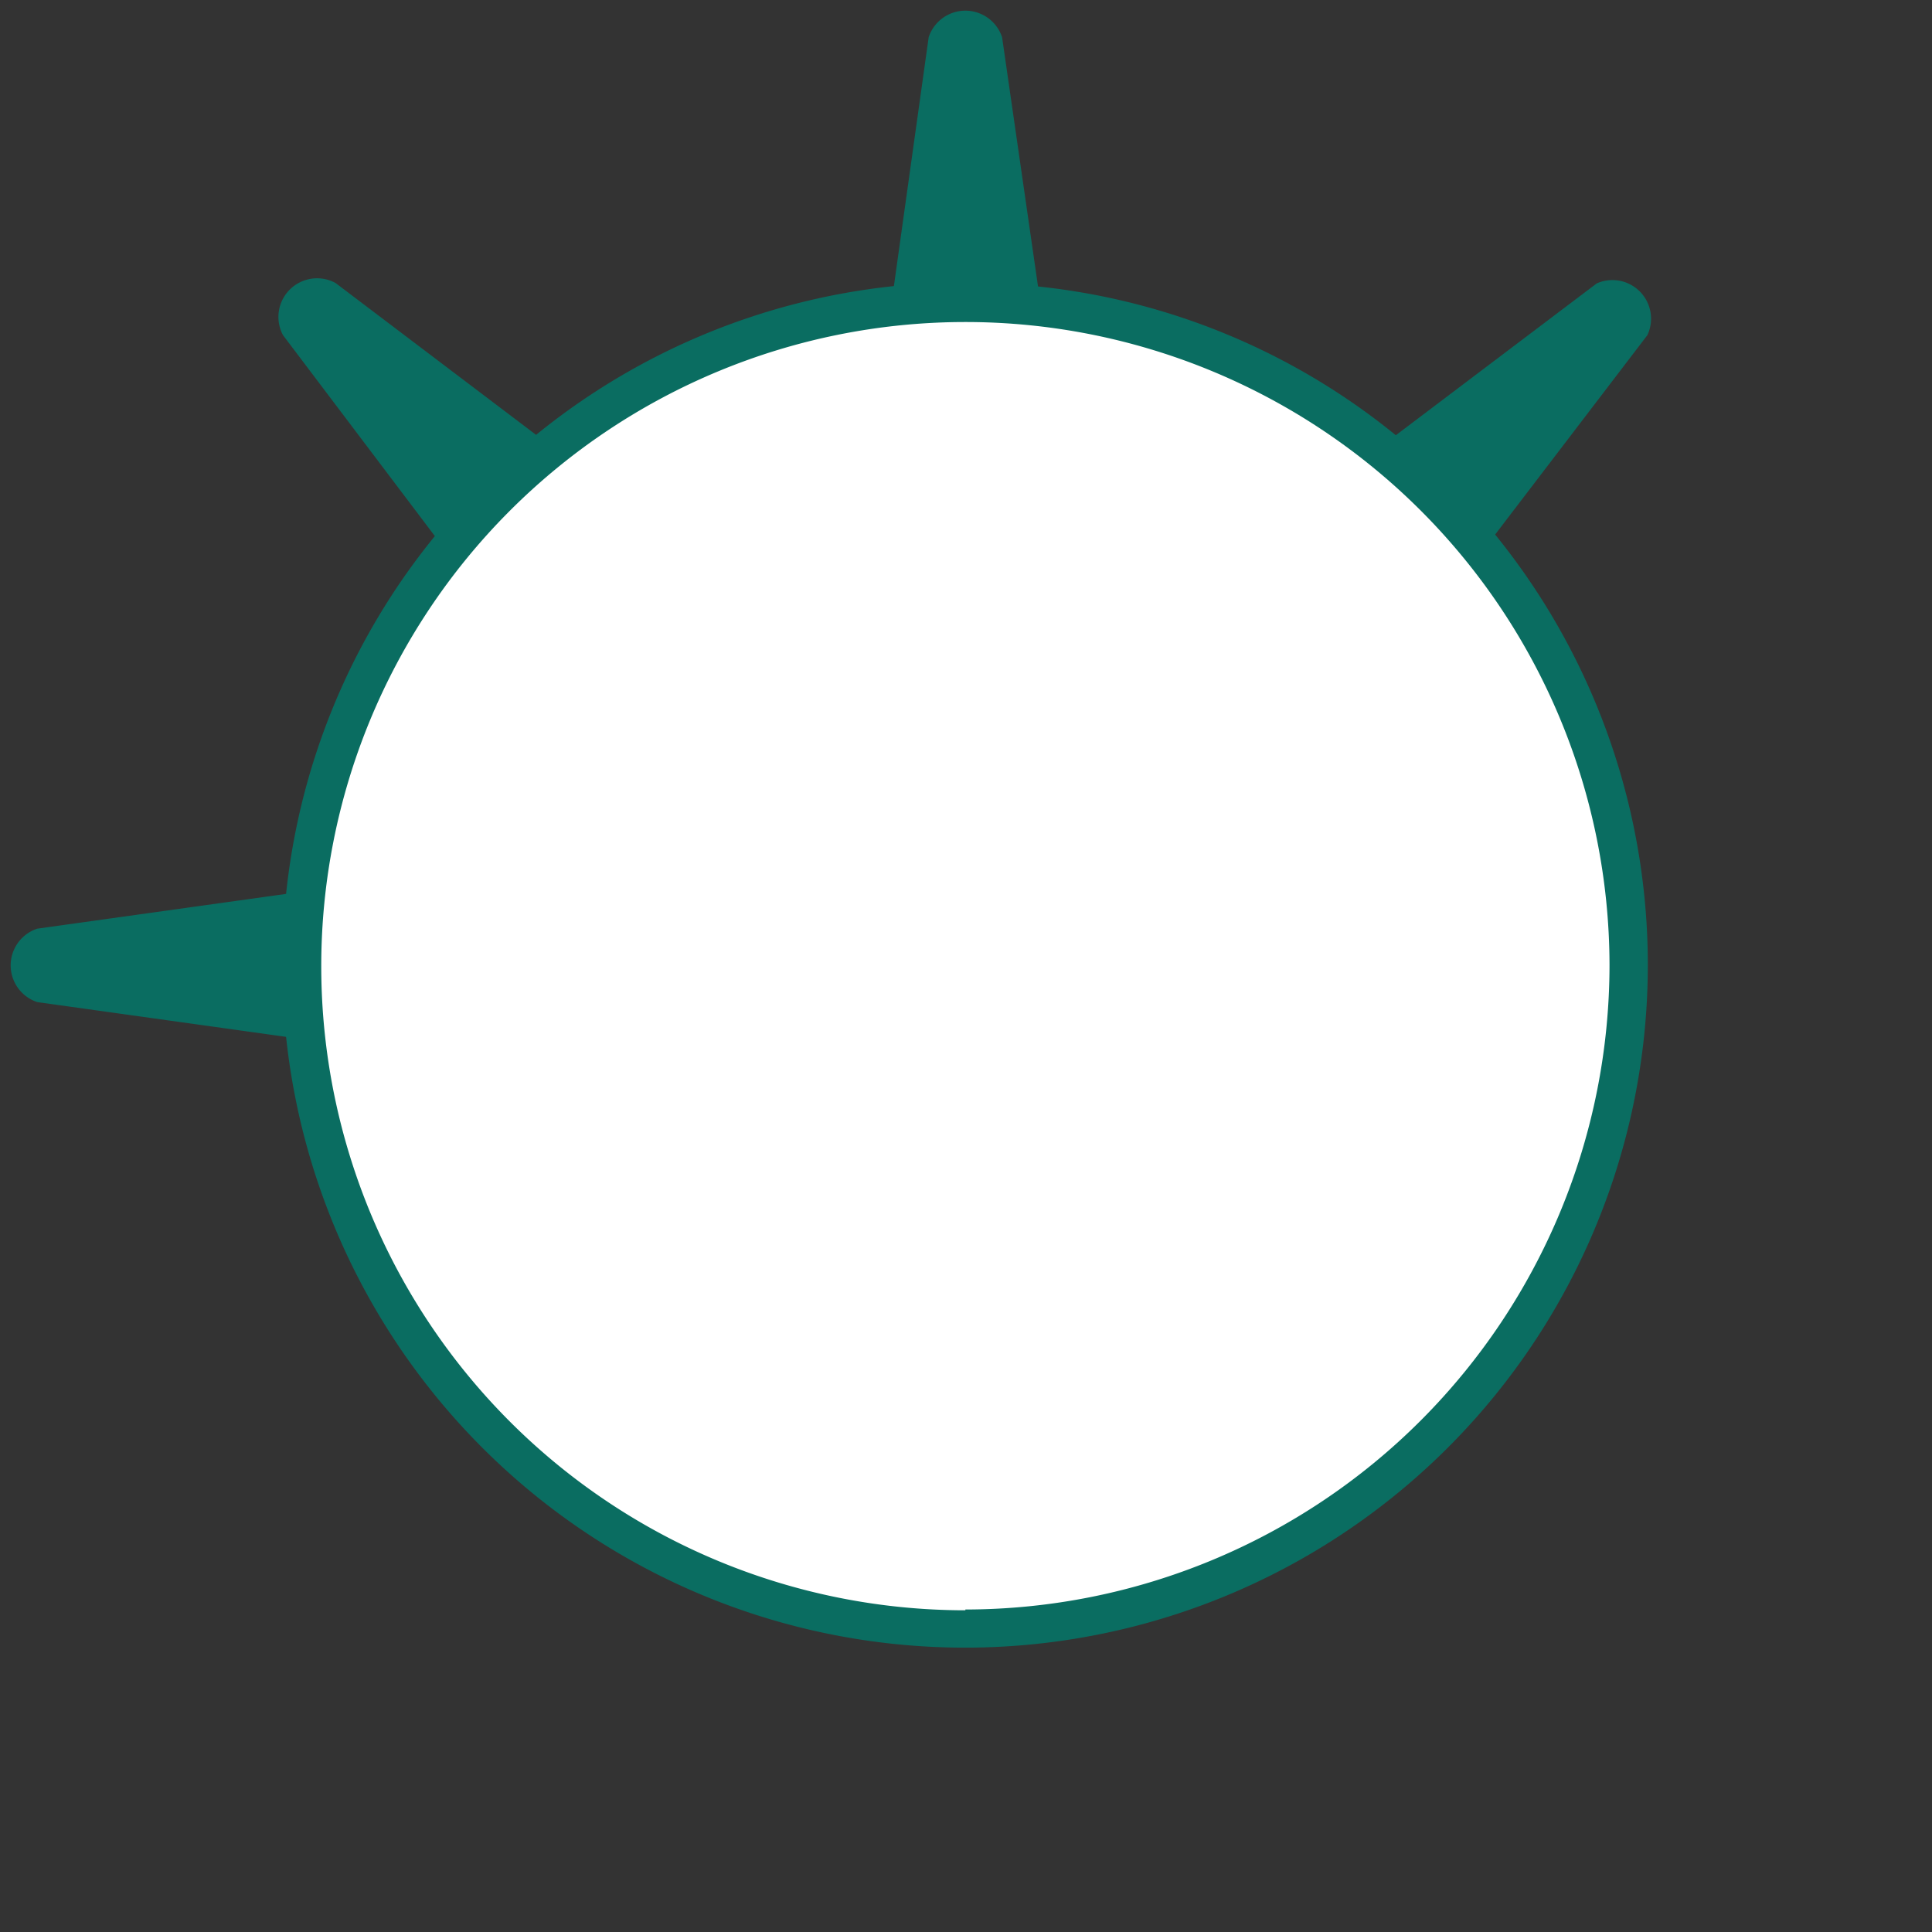 <?xml version="1.0" encoding="UTF-8" standalone="no"?>
<svg
   xmlns:dc="http://purl.org/dc/elements/1.1/"
   xmlns:cc="http://creativecommons.org/ns#"
   xmlns:rdf="http://www.w3.org/1999/02/22-rdf-syntax-ns#"
   xmlns:svg="http://www.w3.org/2000/svg"
   xmlns="http://www.w3.org/2000/svg"
   xmlns:sodipodi="http://sodipodi.sourceforge.net/DTD/sodipodi-0.dtd"
   xmlns:inkscape="http://www.inkscape.org/namespaces/inkscape"
   viewBox="0 0 50 50"
   version="1.1"
   id="svg13"
   sodipodi:docname="eye1_background.svg"
   width="50"
   height="50"
   inkscape:version="0.92.3 (2405546, 2018-03-11)">
  <rect x="0" y="0" width="50" height="50" fill="#333333" stroke="none"/>
  <sodipodi:namedview
     pagecolor="#ffffff"
     bordercolor="#666666"
     borderopacity="1"
     objecttolerance="10"
     gridtolerance="10"
     guidetolerance="10"
     inkscape:pageopacity="0"
     inkscape:pageshadow="2"
     inkscape:window-width="1920"
     inkscape:window-height="1043"
     id="namedview15"
     showgrid="false"
     showguides="true"
     inkscape:guide-bbox="true"
     inkscape:zoom="13.339504"
     inkscape:cx="39.166091"
     inkscape:cy="24.558475"
     inkscape:window-x="1440"
     inkscape:window-y="0"
     inkscape:window-maximized="1"
     inkscape:current-layer="svg13">
    <sodipodi:guide
       position="25,40.932"
       orientation="1,0"
       id="guide824"
       inkscape:locked="false"
       inkscape:label=""
       inkscape:color="rgb(0,0,255)" />
    <sodipodi:guide
       position="-22.582,25"
       orientation="0,1"
       id="guide826"
       inkscape:locked="false"
       inkscape:label=""
       inkscape:color="rgb(0,0,255)" />
    <sodipodi:guide
       position="-7.646,13.644"
       orientation="0,1"
       id="guide828"
       inkscape:locked="false" />
  </sodipodi:namedview>
  <defs
     id="defs4">
    <style
       id="style2">.cls-1{fill:#fff;}.cls-2{fill:#0a6d61;}</style>
  </defs>
  <title
     id="title6">M005_Robots</title>
  <g
     id="Ogen"
     transform="translate(-3.676,-4.036)">
    <circle
       class="cls-1"
       cx="28.66"
       cy="29.02"
       r="17.17"
       id="circle8"
       style="fill:#ffffff" />
    <path
       class="cls-2"
       d="M 46.31,12.71 A 1,1 0 0 0 45,11.37 L 39.8,15.3 A 17.54,17.54 0 0 0 30.54,11.45 L 29.61,5 a 1,1 0 0 0 -1.9,0 l -0.9,6.44 a 17.57,17.57 0 0 0 -9.26,3.85 L 12.36,11.36 A 1,1 0 0 0 11,12.71 l 3.93,5.2 a 17.54,17.54 0 0 0 -3.85,9.26 l -6.44,0.9 a 1,1 0 0 0 0,1.9 l 6.44,0.9 a 17.67,17.67 0 1 0 31.29,-13 z m -17.65,33 A 16.67,16.67 0 1 1 45.33,29 16.69,16.69 0 0 1 28.66,45.69 Z"
       id="path10"
       inkscape:connector-curvature="0"
       style="fill:#0a6d61" />
  </g>
</svg>
